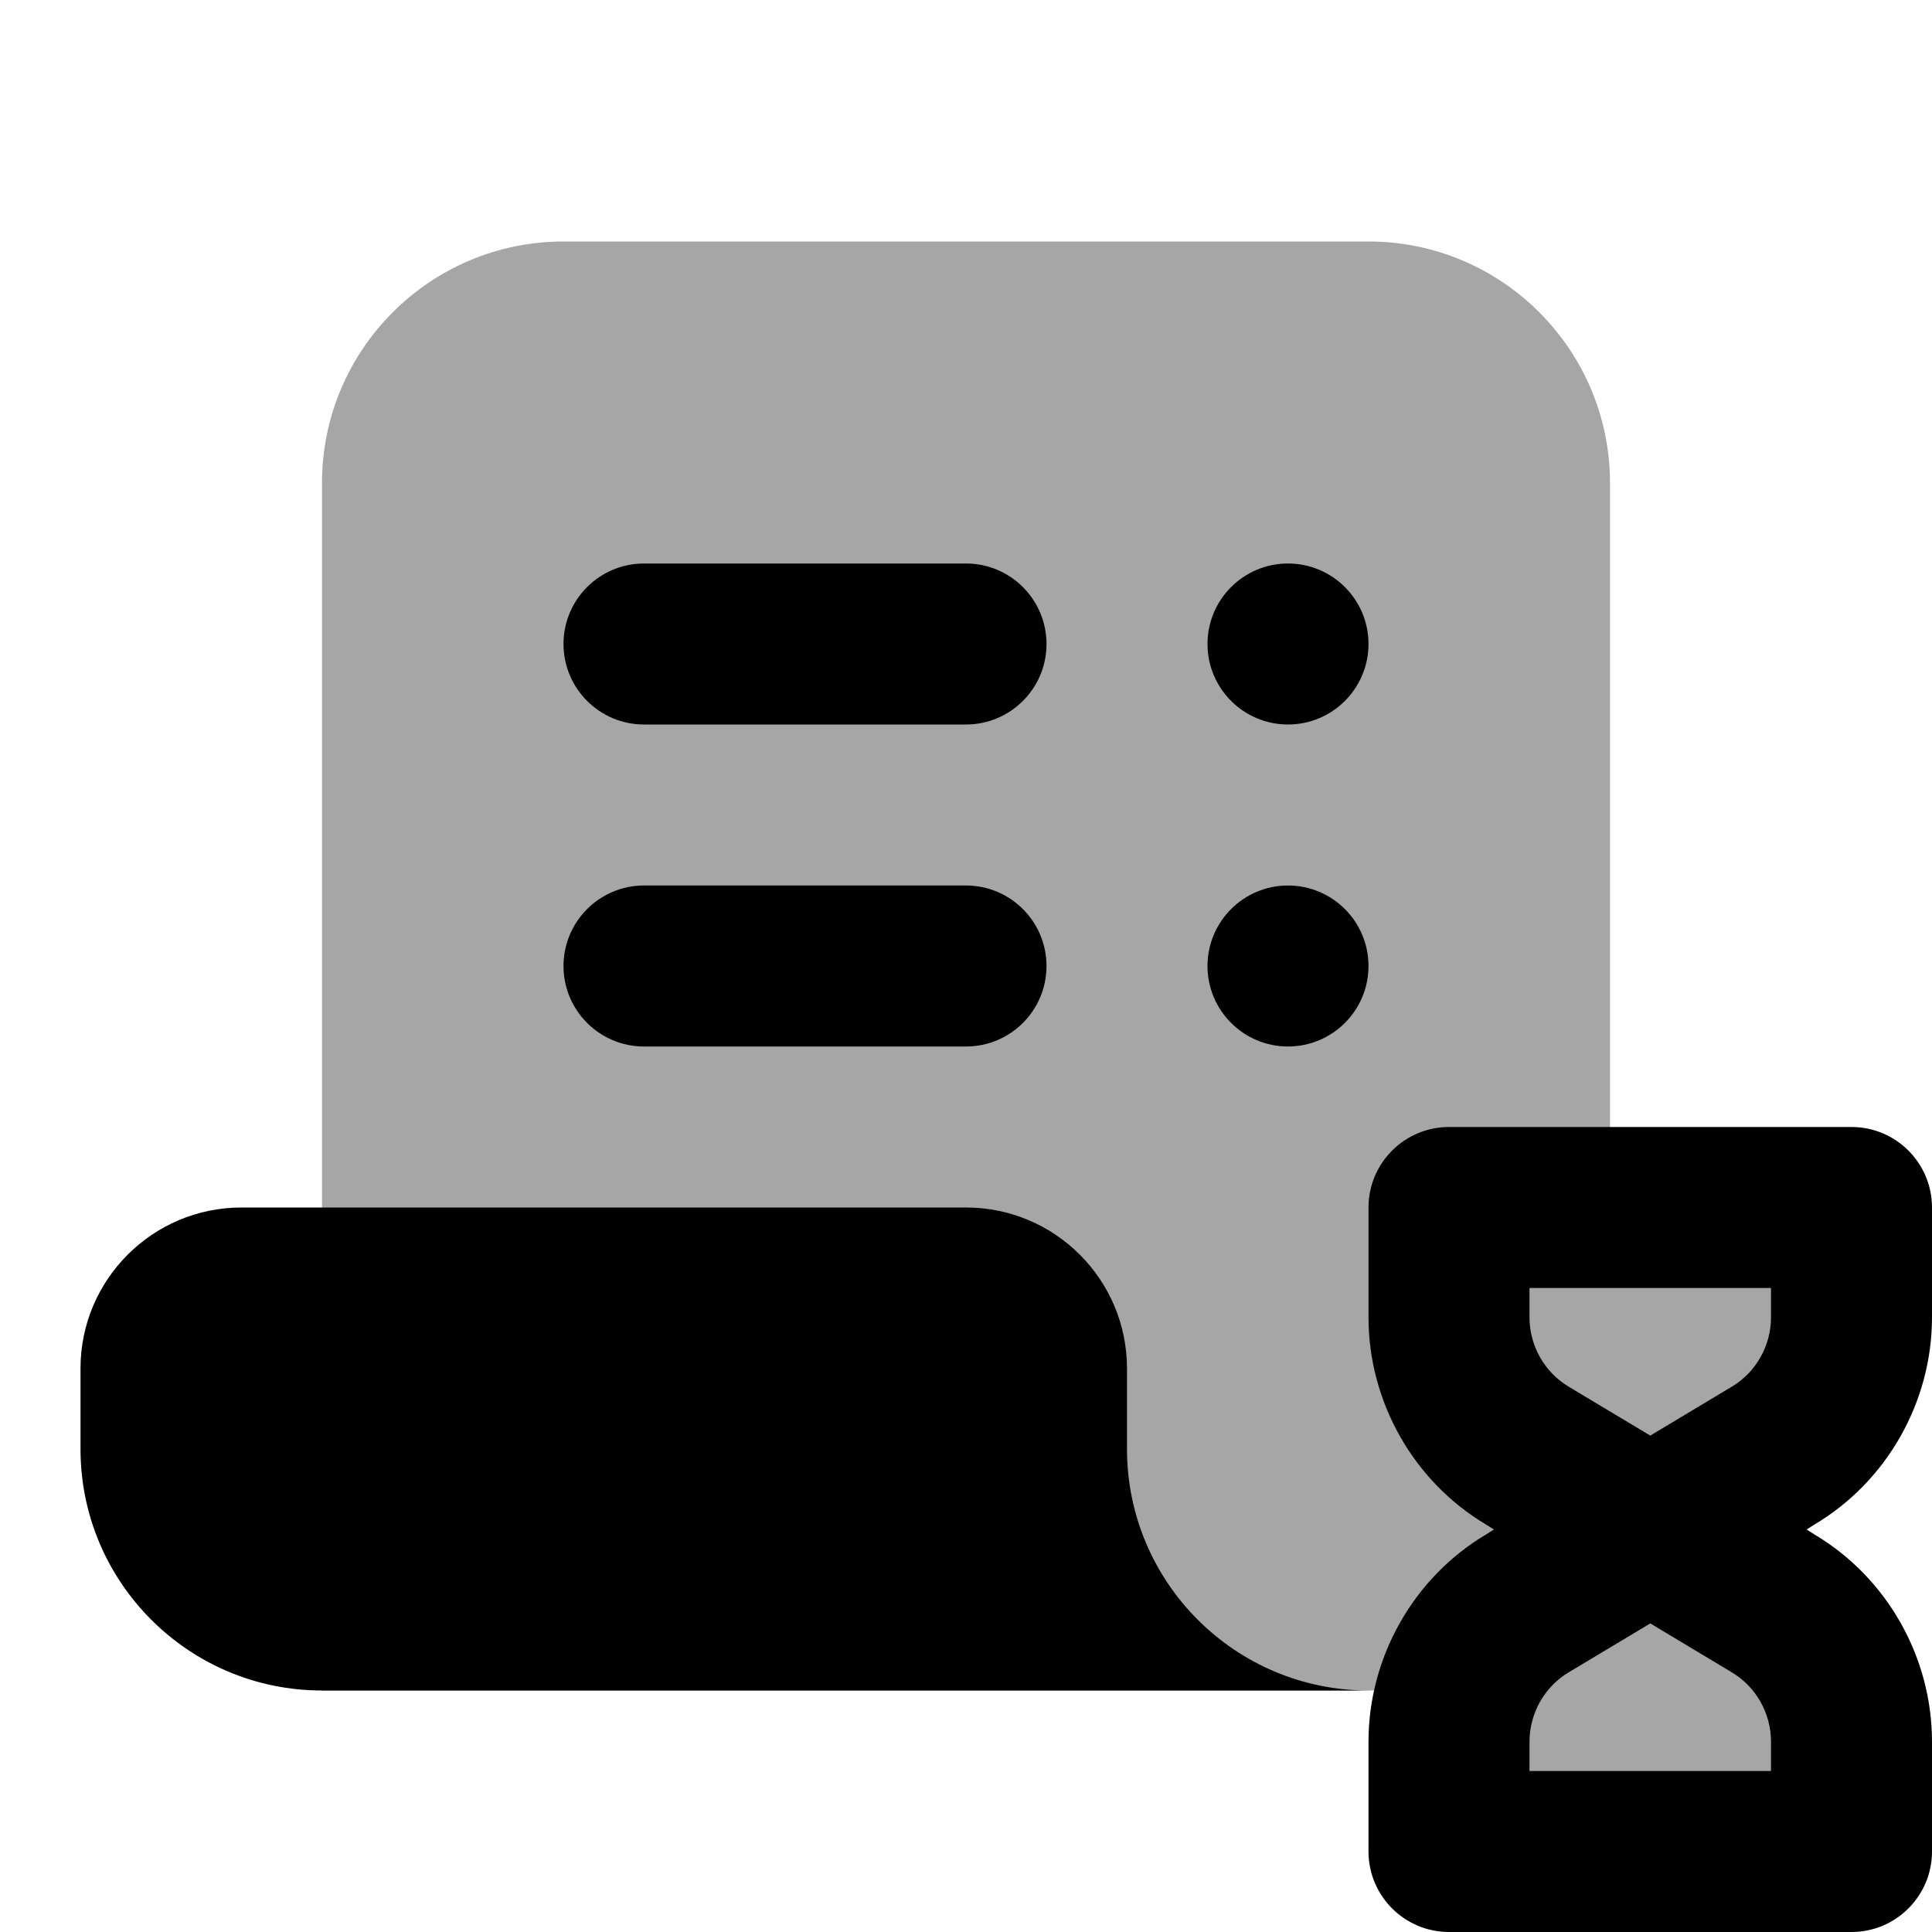 <?xml version="1.0" encoding="UTF-8"?>
<svg xmlns="http://www.w3.org/2000/svg" xmlns:xlink="http://www.w3.org/1999/xlink" width="18pt" height="18pt" viewBox="0 0 18 18" version="1.1">
<defs>
<filter id="alpha" filterUnits="objectBoundingBox" x="0%" y="0%" width="100%" height="100%">
  <feColorMatrix type="matrix" in="SourceGraphic" values="0 0 0 0 1 0 0 0 0 1 0 0 0 0 1 0 0 0 1 0"/>
</filter>
<mask id="mask0">
  <g filter="url(#alpha)">
<rect x="0" y="0" width="18" height="18" style="fill:rgb(0%,0%,0%);fill-opacity:0.35;stroke:none;"/>
  </g>
</mask>
<clipPath id="clip1">
  <rect x="0" y="0" width="18" height="18"/>
</clipPath>
<g id="surface37280" clip-path="url(#clip1)">
<path style=" stroke:none;fill-rule:nonzero;fill:rgb(0%,0%,0%);fill-opacity:1;" d="M 15 11.25 L 15 4.5 C 15 3.258 13.992 2.25 12.75 2.25 L 5.25 2.25 C 4.008 2.25 3 3.258 3 4.5 L 3 15.75 L 13.586 15.75 C 13.535 15.902 13.5 16.059 13.5 16.223 L 13.5 17.25 L 17.25 17.25 L 17.25 16.223 C 17.25 15.906 17.141 15.605 16.957 15.355 L 16.957 15.059 L 16.672 15.059 C 16.621 15.016 16.578 14.973 16.523 14.938 L 15.375 14.25 L 15.617 14.105 L 16.957 14.105 L 16.957 13.145 C 17.141 12.895 17.25 12.594 17.25 12.277 L 17.25 12 C 17.25 11.586 17.25 11.25 17.25 11.25 Z M 15 11.25 "/>
</g>
</defs>
<g id="surface37270">
<path style=" stroke:none;fill-rule:nonzero;fill:rgb(0%,0%,0%);fill-opacity:1;" d="M 0.75 12.75 L 0.75 13.5 C 0.75 14.742 1.758 15.75 3 15.75 L 12.75 15.75 C 11.508 15.75 10.5 14.742 10.5 13.5 L 10.5 12.75 C 10.5 11.922 9.828 11.25 9 11.25 L 2.25 11.25 C 1.422 11.25 0.75 11.922 0.75 12.75 Z M 0.75 12.75 "/>
<path style=" stroke:none;fill-rule:nonzero;fill:rgb(0%,0%,0%);fill-opacity:1;" d="M 9 5.25 C 8.859 5.25 6.141 5.25 6 5.25 C 5.586 5.25 5.25 5.586 5.25 6 C 5.25 6.414 5.586 6.75 6 6.75 C 6.141 6.75 8.859 6.75 9 6.75 C 9.414 6.75 9.75 6.414 9.75 6 C 9.75 5.586 9.414 5.25 9 5.25 Z M 9 5.25 "/>
<path style=" stroke:none;fill-rule:nonzero;fill:rgb(0%,0%,0%);fill-opacity:1;" d="M 9 8.25 C 8.859 8.25 6.141 8.25 6 8.25 C 5.586 8.25 5.25 8.586 5.25 9 C 5.25 9.414 5.586 9.75 6 9.75 C 6.141 9.75 8.859 9.75 9 9.75 C 9.414 9.75 9.75 9.414 9.75 9 C 9.75 8.586 9.414 8.25 9 8.25 Z M 9 8.25 "/>
<path style=" stroke:none;fill-rule:nonzero;fill:rgb(0%,0%,0%);fill-opacity:1;" d="M 12.75 6 C 12.75 6.414 12.414 6.75 12 6.75 C 11.586 6.75 11.25 6.414 11.25 6 C 11.25 5.586 11.586 5.25 12 5.25 C 12.414 5.25 12.75 5.586 12.75 6 Z M 12.75 6 "/>
<path style=" stroke:none;fill-rule:nonzero;fill:rgb(0%,0%,0%);fill-opacity:1;" d="M 12.75 9 C 12.75 9.414 12.414 9.75 12 9.75 C 11.586 9.75 11.25 9.414 11.25 9 C 11.25 8.586 11.586 8.25 12 8.25 C 12.414 8.25 12.75 8.586 12.75 9 Z M 12.75 9 "/>
<use xlink:href="#surface37280" mask="url(#mask0)"/>
<path style=" stroke:none;fill-rule:nonzero;fill:rgb(0%,0%,0%);fill-opacity:1;" d="M 17.25 18 L 13.5 18 C 13.086 18 12.75 17.664 12.75 17.25 L 12.75 16.227 C 12.75 15.441 13.168 14.699 13.844 14.297 L 13.918 14.25 L 13.844 14.203 C 13.168 13.801 12.75 13.059 12.75 12.273 L 12.75 11.25 C 12.75 10.836 13.086 10.5 13.5 10.5 L 17.25 10.5 C 17.664 10.5 18 10.836 18 11.25 L 18 12.273 C 18 13.059 17.582 13.801 16.906 14.203 L 16.832 14.25 L 16.906 14.297 C 17.582 14.699 18 15.441 18 16.227 L 18 17.25 C 18 17.664 17.664 18 17.25 18 Z M 14.25 16.5 L 16.5 16.5 L 16.5 16.227 C 16.5 15.961 16.359 15.715 16.137 15.582 L 15.375 15.125 L 14.613 15.582 C 14.391 15.715 14.25 15.961 14.25 16.227 Z M 14.25 12 L 14.25 12.273 C 14.25 12.539 14.391 12.785 14.613 12.918 L 15.375 13.375 L 16.137 12.918 C 16.359 12.785 16.5 12.539 16.5 12.273 L 16.5 12 Z M 14.25 12 "/>
</g>
</svg>
